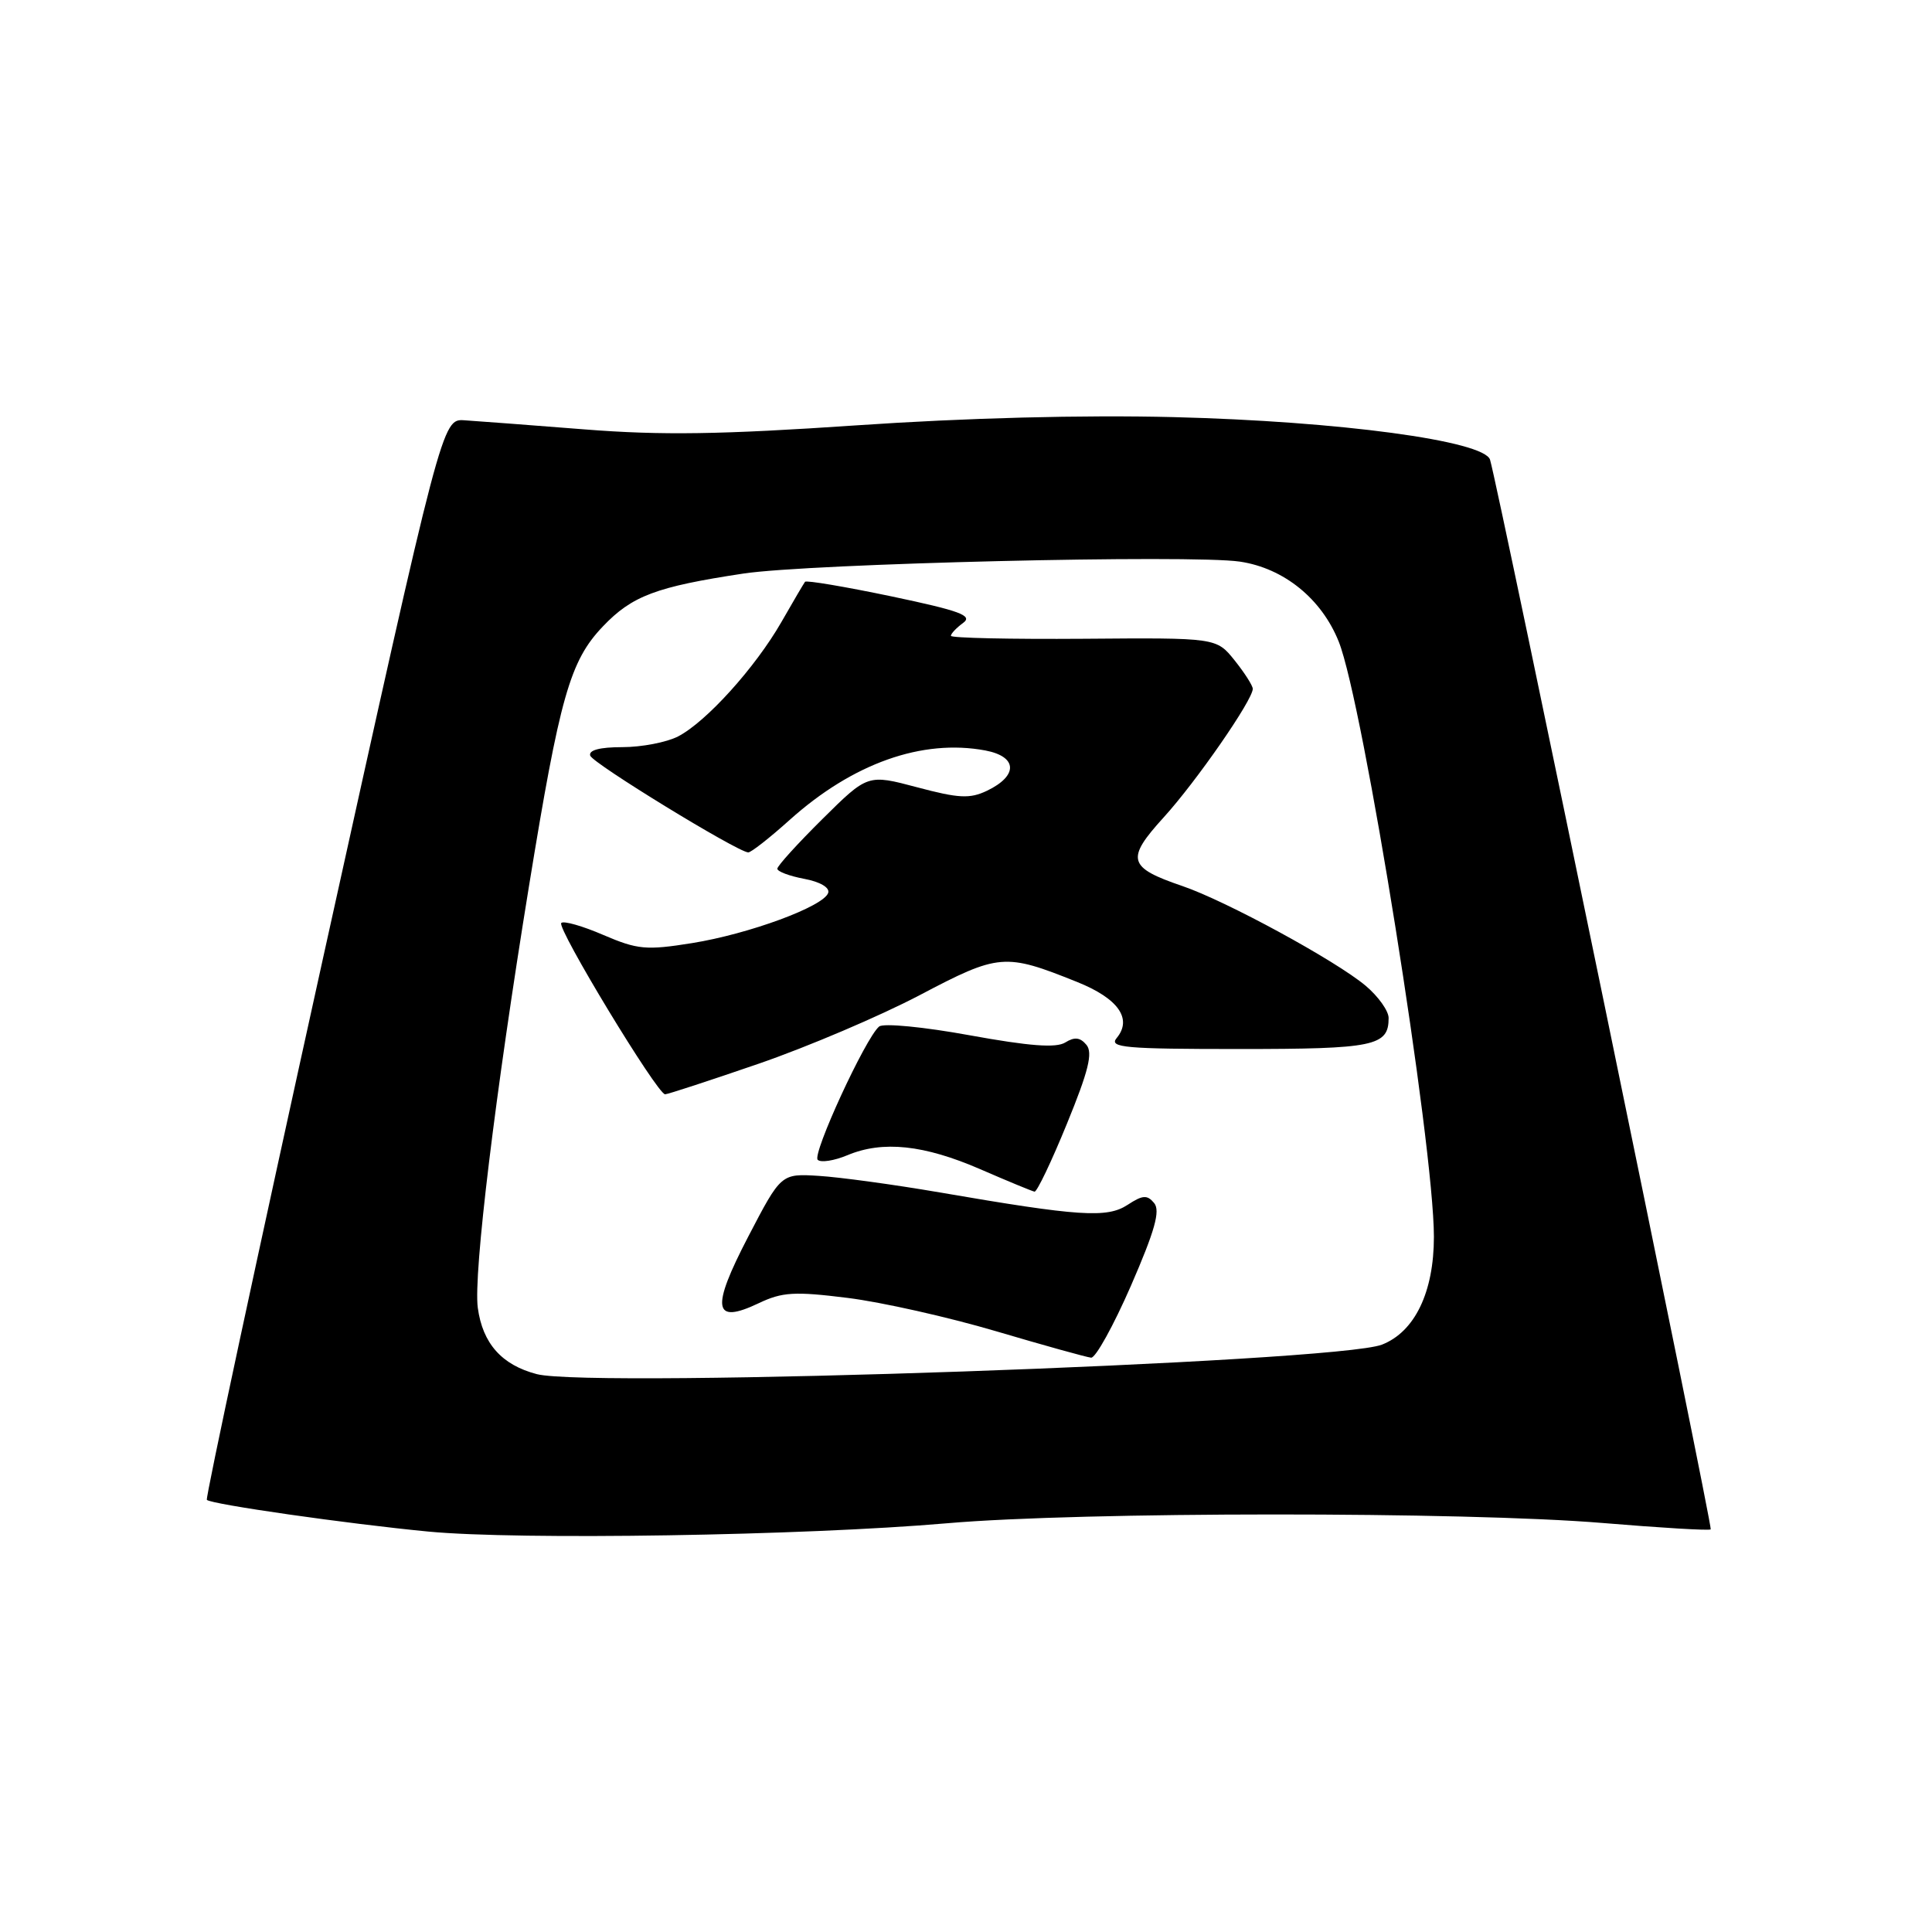 <?xml version="1.0" encoding="UTF-8" standalone="no"?>
<!DOCTYPE svg PUBLIC "-//W3C//DTD SVG 1.1//EN" "http://www.w3.org/Graphics/SVG/1.1/DTD/svg11.dtd" >
<svg xmlns="http://www.w3.org/2000/svg" xmlns:xlink="http://www.w3.org/1999/xlink" version="1.1" viewBox="0 0 256 256">
 <g >
 <path fill="currentColor"
d=" M 125.50 201.84 C 143.20 200.30 194.12 200.28 212.43 201.81 C 220.09 202.45 226.50 202.83 226.68 202.65 C 226.97 202.37 198.58 64.76 197.44 60.92 C 196.70 58.41 177.47 55.82 155.50 55.27 C 143.55 54.97 127.97 55.37 113.50 56.36 C 95.57 57.58 87.64 57.70 77.50 56.90 C 70.35 56.34 63.17 55.79 61.54 55.69 C 58.59 55.50 58.59 55.50 42.81 126.93 C 34.14 166.22 27.20 198.54 27.41 198.74 C 28.00 199.33 46.03 201.91 56.75 202.94 C 68.73 204.09 106.58 203.48 125.50 201.84 Z  M 71.13 182.08 C 66.49 180.87 63.95 178.02 63.31 173.29 C 62.71 168.84 65.63 144.83 70.08 117.50 C 74.19 92.27 75.52 87.58 79.89 83.00 C 83.75 78.95 86.94 77.75 98.50 76.00 C 107.29 74.67 157.89 73.46 164.31 74.42 C 170.12 75.29 175.12 79.34 177.39 85.02 C 180.64 93.14 189.99 151.64 190.00 163.88 C 190.00 171.21 187.47 176.47 183.12 178.17 C 177.05 180.55 78.47 183.98 71.13 182.08 Z  M 149.85 170.38 C 153.03 163.07 153.77 160.43 152.93 159.41 C 152.01 158.30 151.41 158.34 149.41 159.65 C 146.69 161.43 143.03 161.19 124.50 158.00 C 118.45 156.96 111.25 155.98 108.50 155.81 C 103.50 155.50 103.50 155.50 99.15 163.85 C 94.16 173.44 94.50 175.56 100.56 172.67 C 103.65 171.20 105.28 171.10 112.32 171.98 C 116.82 172.54 125.67 174.53 132.00 176.40 C 138.32 178.27 143.98 179.84 144.58 179.90 C 145.17 179.95 147.54 175.67 149.85 170.38 Z  M 141.37 148.91 C 144.23 141.93 144.83 139.50 143.96 138.45 C 143.13 137.45 142.38 137.37 141.16 138.13 C 139.95 138.89 136.42 138.62 128.49 137.18 C 122.42 136.07 117.05 135.55 116.49 136.02 C 114.70 137.49 107.59 152.93 108.35 153.68 C 108.75 154.08 110.52 153.81 112.29 153.07 C 116.97 151.11 122.43 151.69 129.90 154.93 C 133.53 156.51 136.76 157.84 137.08 157.90 C 137.40 157.95 139.33 153.91 141.37 148.91 Z  M 100.55 140.94 C 107.02 138.71 116.62 134.62 121.87 131.86 C 132.37 126.33 133.15 126.27 142.71 130.11 C 148.18 132.30 150.08 135.00 147.96 137.55 C 146.91 138.81 149.06 139.00 164.18 139.00 C 182.11 139.00 184.00 138.61 184.00 134.89 C 184.00 133.95 182.63 132.03 180.96 130.62 C 177.00 127.29 162.45 119.37 156.66 117.40 C 149.44 114.94 149.15 113.85 154.20 108.30 C 158.52 103.55 166.00 92.75 166.00 91.27 C 165.99 90.84 164.91 89.15 163.59 87.50 C 161.18 84.50 161.18 84.50 143.59 84.64 C 133.92 84.71 126.00 84.54 126.00 84.25 C 126.00 83.96 126.73 83.19 127.62 82.54 C 128.94 81.57 127.23 80.94 118.11 79.02 C 111.99 77.74 106.84 76.87 106.67 77.09 C 106.50 77.32 105.08 79.72 103.53 82.44 C 100.08 88.45 93.58 95.65 89.85 97.58 C 88.34 98.36 85.01 99.00 82.47 99.00 C 79.46 99.00 77.97 99.40 78.21 100.13 C 78.55 101.16 97.63 112.84 99.14 112.95 C 99.49 112.98 101.97 111.04 104.64 108.64 C 113.00 101.14 122.20 97.88 130.56 99.44 C 134.83 100.25 134.94 102.78 130.78 104.78 C 128.51 105.86 127.05 105.79 121.53 104.32 C 114.98 102.58 114.98 102.58 108.99 108.51 C 105.70 111.77 103.00 114.74 103.00 115.11 C 103.00 115.48 104.60 116.08 106.56 116.45 C 108.66 116.84 109.97 117.61 109.74 118.31 C 109.15 120.11 99.24 123.76 91.68 124.97 C 85.62 125.94 84.48 125.83 79.95 123.89 C 77.20 122.70 74.68 121.98 74.37 122.30 C 73.73 122.93 87.10 145.00 88.13 145.00 C 88.48 145.00 94.07 143.17 100.55 140.94 Z "/>
</g>
</svg>